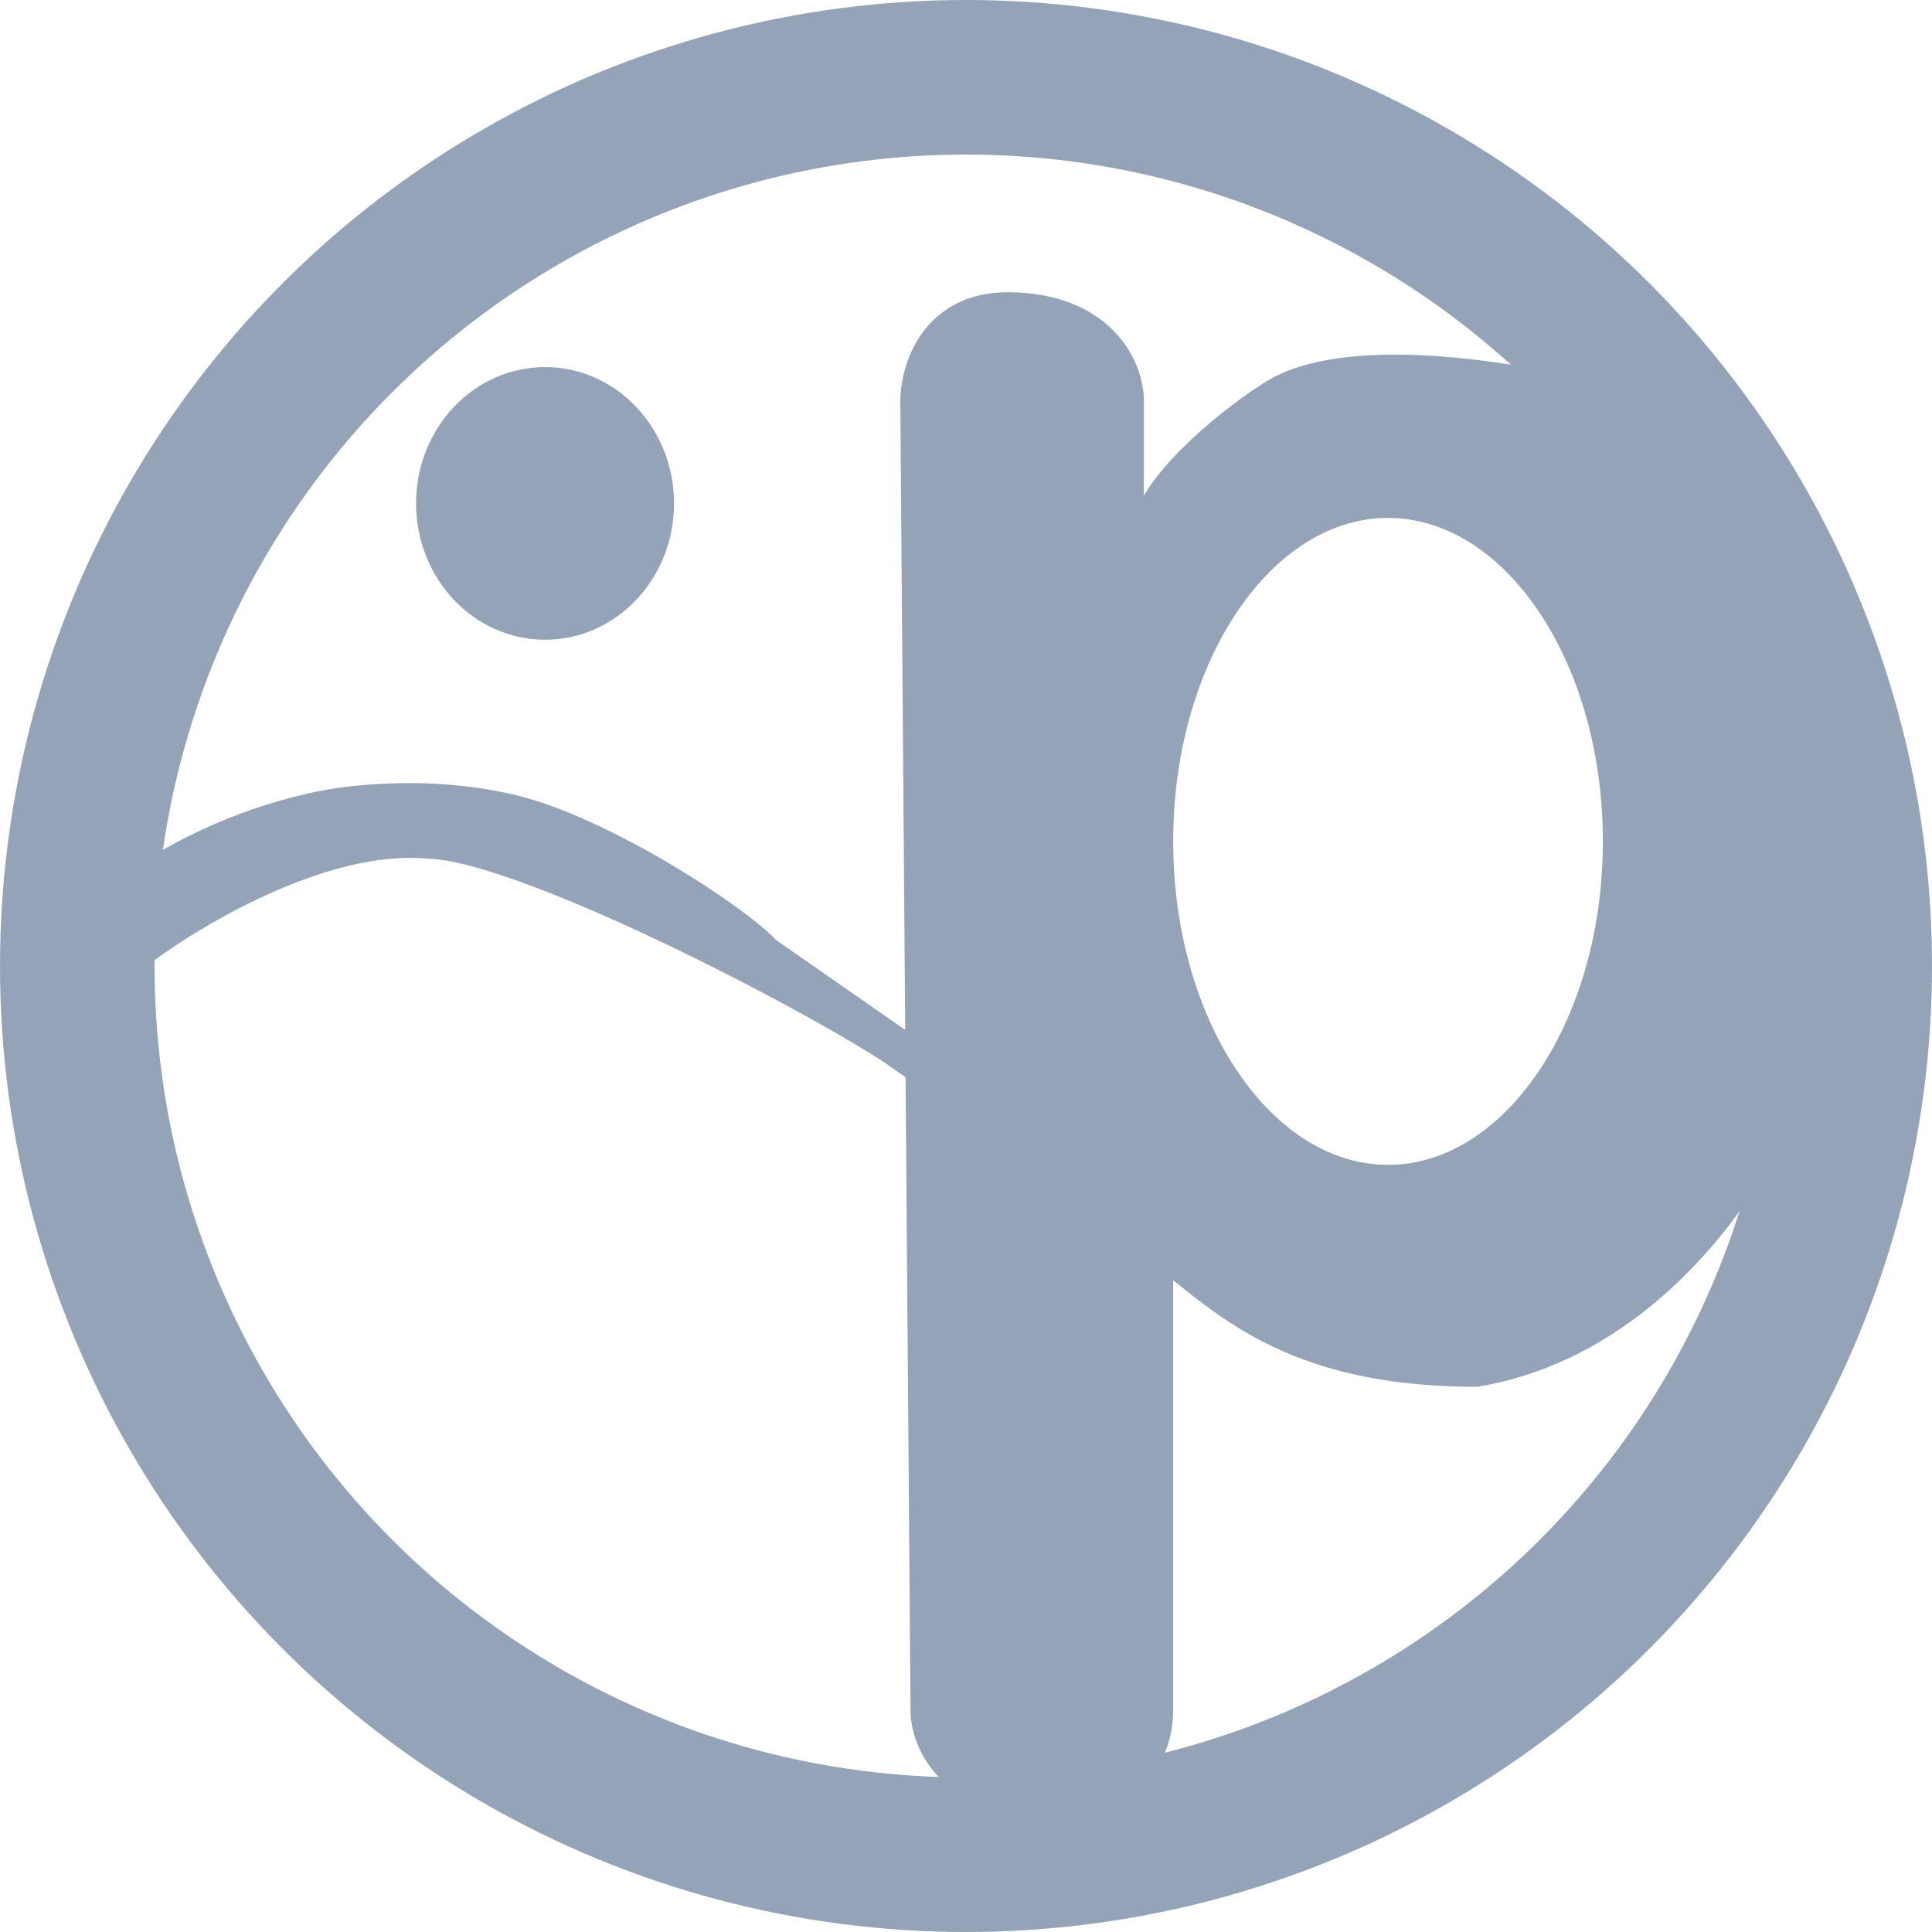 <svg width="25" height="25" viewBox="0 0 25 25" fill="none" xmlns="http://www.w3.org/2000/svg">
<circle cx="12.5" cy="12.5" r="11.5" stroke="#94A3B8" stroke-width="2"/>
<path d="M1.145 12.191C1.321 11.693 2.554 10.862 3.964 10.53C4.376 10.419 5.48 10.264 6.608 10.53C7.736 10.796 9.472 11.914 9.883 12.357L11.552 13.519C11.694 13.61 11.806 13.688 11.883 13.75L11.552 13.519C10.29 12.708 6.734 10.885 5.551 10.862C4.141 10.729 2.378 11.803 1.673 12.357C1.556 12.413 1.286 12.457 1.145 12.191Z" fill="#94A3B8"/>
<path d="M1.145 12.191C1.321 11.693 2.554 10.862 3.964 10.53C4.376 10.419 5.48 10.264 6.608 10.53C7.736 10.796 9.472 11.914 9.883 12.357L11.883 13.75C11.12 13.141 6.867 10.887 5.551 10.862C4.141 10.729 2.378 11.803 1.673 12.357C1.556 12.413 1.286 12.457 1.145 12.191Z" stroke="#94A3B8" stroke-width="0.5"/>
<ellipse cx="7.053" cy="6.514" rx="1.669" ry="1.764" fill="#94A3B8"/>
<path fill-rule="evenodd" clip-rule="evenodd" d="M12.032 22.13C12.032 22.503 12.335 23.247 13.547 23.247C14.759 23.247 14.931 22.503 14.931 22.13V16.082C15.091 16.177 15.251 16.304 15.428 16.445C16.092 16.971 17.005 17.695 19.098 17.695C21.48 17.292 22.759 14.919 22.885 14.516C23.264 13.306 23.264 11.243 23.264 10.437V9.63V8.824C23.264 7.747 22.04 5.518 20.613 5.195C19.602 4.926 17.355 4.55 16.446 5.195C15.815 5.598 14.931 6.405 14.931 6.808H14.552V5.195C14.552 4.745 14.173 4.032 13.037 4.032C12.128 4.032 11.9 4.807 11.9 5.195L12.032 22.13ZM17.961 15.323C19.635 15.323 20.991 13.337 20.991 10.887C20.991 8.437 19.635 6.452 17.961 6.452C16.288 6.452 14.931 8.437 14.931 10.887C14.931 13.337 16.288 15.323 17.961 15.323Z" fill="#94A3B8"/>
<path d="M12.032 22.13H12.282L12.282 22.128L12.032 22.13ZM14.931 16.082L15.059 15.867L14.681 15.643V16.082H14.931ZM15.428 16.445L15.273 16.64L15.273 16.64L15.428 16.445ZM19.098 17.695V17.945H19.119L19.139 17.941L19.098 17.695ZM22.885 14.516L23.124 14.591L23.124 14.591L22.885 14.516ZM20.613 5.195L20.548 5.437L20.558 5.439L20.613 5.195ZM16.446 5.195L16.581 5.406L16.591 5.399L16.446 5.195ZM14.931 6.808V7.058H15.181V6.808H14.931ZM14.552 6.808H14.302V7.058H14.552V6.808ZM11.9 5.195H11.65L11.65 5.197L11.9 5.195ZM13.547 22.997C12.995 22.997 12.686 22.83 12.514 22.654C12.336 22.472 12.282 22.258 12.282 22.13H11.782C11.782 22.376 11.879 22.72 12.156 23.003C12.439 23.293 12.887 23.497 13.547 23.497V22.997ZM14.681 22.13C14.681 22.285 14.644 22.497 14.502 22.668C14.367 22.83 14.1 22.997 13.547 22.997V23.497C14.207 23.497 14.632 23.292 14.885 22.989C15.132 22.694 15.181 22.349 15.181 22.13H14.681ZM14.681 16.082V22.13H15.181V16.082H14.681ZM15.584 16.249C15.409 16.111 15.236 15.972 15.059 15.867L14.803 16.297C14.946 16.382 15.092 16.497 15.273 16.64L15.584 16.249ZM19.098 17.445C18.082 17.445 17.365 17.27 16.826 17.038C16.287 16.805 15.915 16.511 15.584 16.249L15.273 16.64C15.606 16.904 16.023 17.236 16.628 17.497C17.236 17.759 18.021 17.945 19.098 17.945V17.445ZM22.647 14.441C22.597 14.6 22.268 15.262 21.653 15.937C21.042 16.606 20.173 17.259 19.056 17.448L19.139 17.941C20.404 17.727 21.366 16.992 22.022 16.274C22.673 15.561 23.047 14.836 23.124 14.591L22.647 14.441ZM23.014 10.437C23.014 10.84 23.014 11.551 22.967 12.31C22.92 13.074 22.827 13.867 22.647 14.441L23.124 14.591C23.323 13.956 23.419 13.112 23.466 12.341C23.514 11.564 23.514 10.84 23.514 10.437H23.014ZM23.014 9.63V10.437H23.514V9.63H23.014ZM23.014 8.824V9.63H23.514V8.824H23.014ZM20.558 5.439C21.176 5.579 21.793 6.15 22.265 6.864C22.737 7.577 23.014 8.355 23.014 8.824H23.514C23.514 8.216 23.18 7.34 22.682 6.589C22.186 5.838 21.477 5.134 20.668 4.951L20.558 5.439ZM16.591 5.399C16.772 5.27 17.039 5.181 17.374 5.132C17.706 5.084 18.086 5.079 18.477 5.102C19.258 5.148 20.056 5.305 20.548 5.437L20.677 4.953C20.159 4.816 19.328 4.651 18.506 4.603C18.095 4.579 17.679 4.583 17.303 4.638C16.93 4.691 16.574 4.797 16.301 4.991L16.591 5.399ZM15.181 6.808C15.181 6.785 15.2 6.712 15.287 6.581C15.367 6.461 15.486 6.322 15.629 6.177C15.916 5.888 16.28 5.597 16.581 5.406L16.311 4.984C15.98 5.196 15.587 5.51 15.274 5.825C15.118 5.983 14.976 6.147 14.871 6.303C14.773 6.451 14.681 6.629 14.681 6.808H15.181ZM14.552 7.058H14.931V6.558H14.552V7.058ZM14.302 5.195V6.808H14.802V5.195H14.302ZM13.037 4.282C13.55 4.282 13.862 4.441 14.045 4.622C14.232 4.808 14.302 5.034 14.302 5.195H14.802C14.802 4.905 14.682 4.55 14.396 4.267C14.106 3.979 13.66 3.782 13.037 3.782V4.282ZM12.15 5.195C12.15 5.04 12.198 4.803 12.332 4.612C12.457 4.434 12.666 4.282 13.037 4.282V3.782C12.498 3.782 12.139 4.018 11.923 4.324C11.717 4.618 11.65 4.962 11.65 5.195H12.15ZM12.282 22.128L12.15 5.193L11.65 5.197L11.782 22.132L12.282 22.128ZM20.741 10.887C20.741 12.068 20.414 13.126 19.897 13.882C19.38 14.64 18.691 15.073 17.961 15.073V15.573C18.905 15.573 19.731 15.013 20.31 14.165C20.891 13.315 21.241 12.156 21.241 10.887H20.741ZM17.961 6.702C18.691 6.702 19.38 7.135 19.897 7.892C20.414 8.648 20.741 9.706 20.741 10.887H21.241C21.241 9.619 20.891 8.459 20.31 7.61C19.731 6.762 18.905 6.202 17.961 6.202V6.702ZM15.181 10.887C15.181 9.706 15.508 8.648 16.025 7.892C16.542 7.135 17.231 6.702 17.961 6.702V6.202C17.018 6.202 16.191 6.762 15.612 7.61C15.032 8.459 14.681 9.619 14.681 10.887H15.181ZM17.961 15.073C17.231 15.073 16.542 14.64 16.025 13.882C15.508 13.126 15.181 12.068 15.181 10.887H14.681C14.681 12.156 15.032 13.315 15.612 14.165C16.191 15.013 17.018 15.573 17.961 15.573V15.073ZM14.552 4.945L11.9 4.945L11.9 5.445L14.552 5.445L14.552 4.945Z" fill="#94A3B8"/>
</svg>
